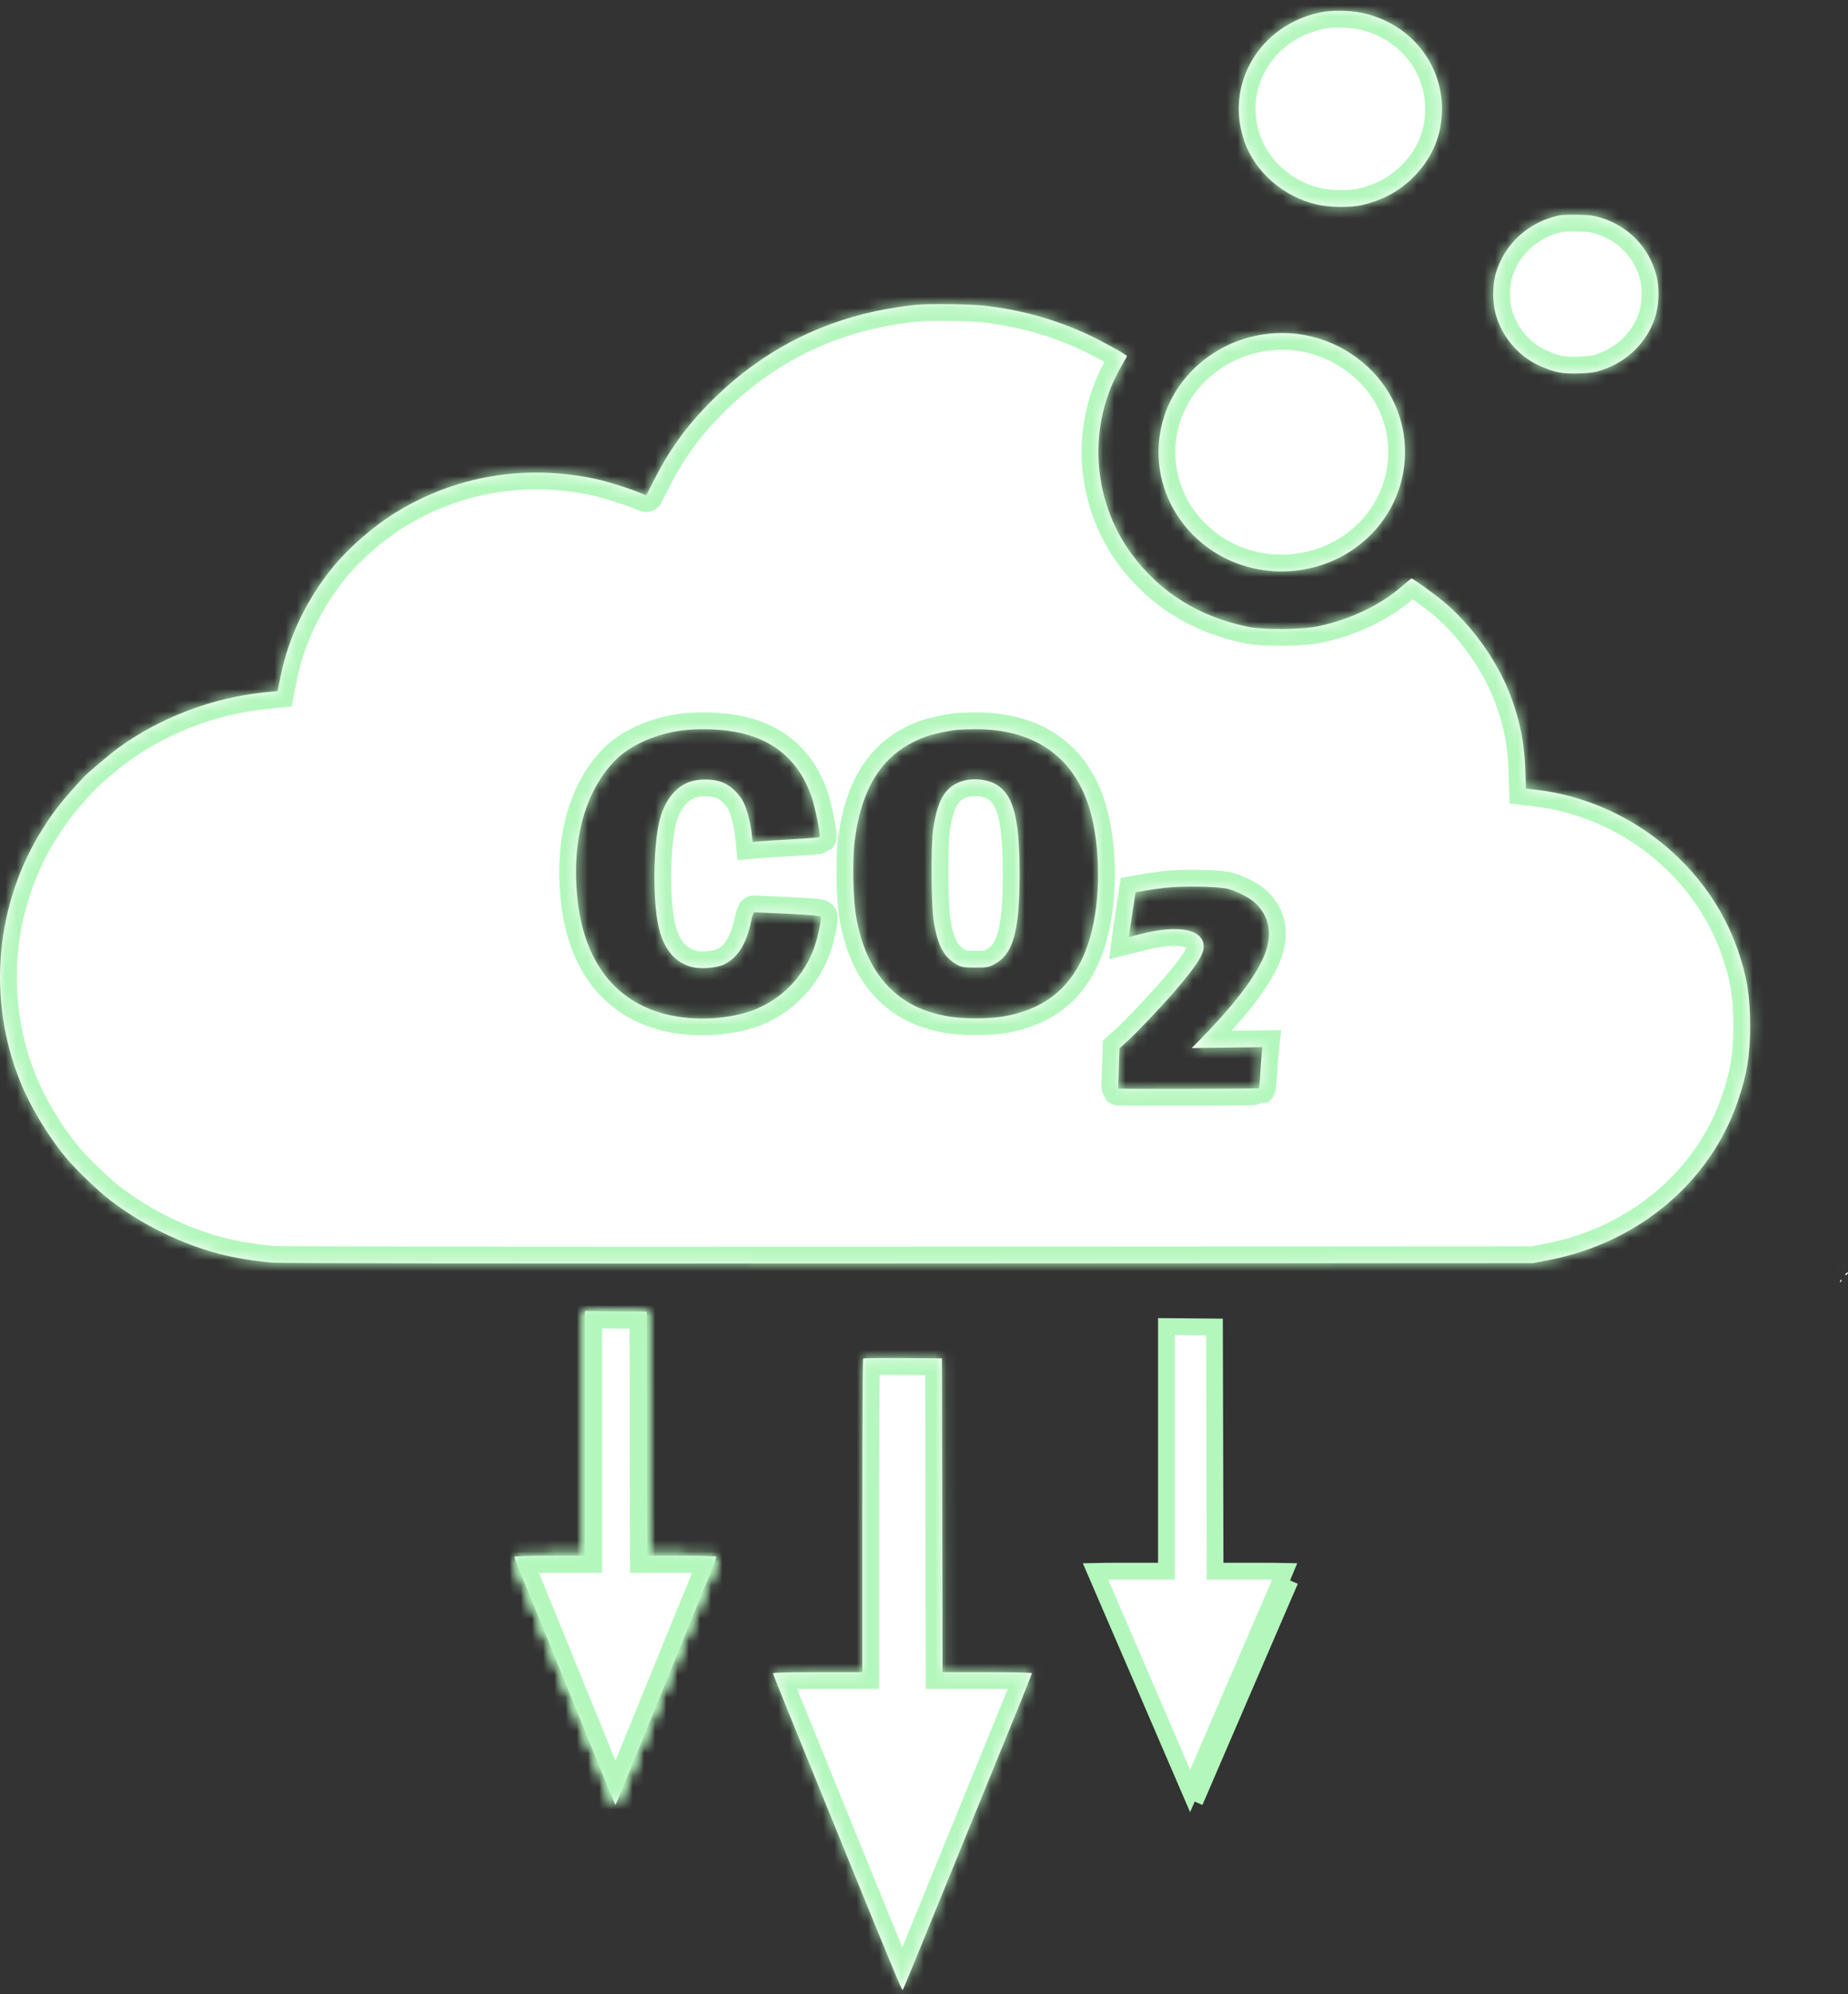 <svg width="165" height="178" viewBox="0 0 165 178" fill="none" xmlns="http://www.w3.org/2000/svg">
<rect x="0" y="0" width="165" height="178" fill="#333333" stroke="none"/>
<mask id="path-1-inside-1_176_1120" fill="white">
<path fill-rule="evenodd" clip-rule="evenodd" d="M117.907 1.101C112.456 2.23 109.323 7.536 111.103 12.621C112.061 15.355 114.578 17.555 117.549 18.253C118.705 18.524 120.576 18.549 121.614 18.306C123.352 17.899 124.767 17.161 125.971 16.032C127.797 14.319 128.749 12.16 128.749 9.732C128.749 5.54 125.777 1.997 121.538 1.137C120.449 0.916 118.876 0.9 117.907 1.101ZM139.233 19.226C136.471 19.8 134.295 21.793 133.544 24.435C133.243 25.495 133.245 27.001 133.55 28.076C134.113 30.056 135.525 31.739 137.341 32.592C138.72 33.241 139.49 33.395 141.043 33.334C142.052 33.295 142.452 33.233 143.065 33.025C145.292 32.264 146.976 30.62 147.732 28.468C148.126 27.348 148.193 25.73 147.892 24.581C147.249 22.125 145.445 20.23 143.017 19.459C142.346 19.247 141.969 19.195 140.92 19.17C140.217 19.154 139.458 19.179 139.233 19.226ZM81.853 27.203C80.938 27.281 79.229 27.55 78.132 27.787C72.729 28.957 67.998 31.482 63.995 35.333C61.586 37.651 59.947 39.833 58.502 42.648C58.069 43.491 57.711 44.191 57.705 44.206C57.7 44.22 57.432 44.119 57.111 43.982C56.225 43.603 54.21 42.972 53.197 42.755C46.887 41.406 40.628 42.466 35.264 45.791C33.332 46.988 31.133 48.904 29.741 50.603C27.399 53.463 25.754 56.883 25.057 60.343L24.787 61.688L23.628 61.805C18.942 62.277 14.222 64.078 10.491 66.82C9.781 67.341 7.819 68.998 7.493 69.351C5.609 71.392 4.92 72.252 3.908 73.83C-0.42 80.578 -1.206 89.13 1.815 96.585C2.719 98.816 4.252 101.363 5.87 103.322C6.747 104.383 8.665 106.234 9.797 107.112C12.65 109.324 16.232 111.077 19.718 111.968C20.994 112.294 22.748 112.581 24.269 112.71C25.121 112.783 42.55 112.807 81.189 112.787L136.88 112.759L138.293 112.485C146.287 110.938 152.69 105.551 155.174 98.282C155.985 95.91 156.262 94.196 156.262 91.562C156.262 88.923 155.981 87.18 155.176 84.843C152.545 77.206 145.436 71.514 137.278 70.514L136.244 70.387L136.187 68.697C136.094 65.986 135.561 63.631 134.485 61.172C133.287 58.437 131.13 55.557 128.881 53.693C128.043 52.997 126.158 51.641 126.031 51.641C125.996 51.641 125.661 51.912 125.287 52.244C123.327 53.981 120.595 55.296 117.668 55.91C116.257 56.206 112.809 56.234 111.464 55.96C107.075 55.066 103.582 52.893 101.067 49.492C97.435 44.58 97.075 37.857 100.164 32.62C100.416 32.193 100.621 31.818 100.621 31.786C100.619 31.673 98.259 30.376 97.025 29.81C94.114 28.475 91.127 27.652 87.837 27.279C86.677 27.147 83.035 27.101 81.853 27.203ZM112.777 29.856C108.449 30.507 104.884 33.608 103.796 37.668C102.798 41.397 103.923 45.299 106.776 48.002C110.622 51.645 116.679 52.027 121.03 48.9C126.453 45.003 126.972 37.225 122.108 32.736C119.563 30.387 116.182 29.343 112.777 29.856ZM60.988 65.192C58.565 65.488 56.229 66.53 54.891 67.914C52.251 70.644 51.054 74.949 51.533 80.001C52.08 85.768 54.878 89.443 59.582 90.574C62.101 91.18 65.312 90.979 67.502 90.079C69.896 89.095 71.786 87.102 72.692 84.605C73.017 83.71 73.367 82.058 73.279 81.836C73.244 81.748 72.425 81.676 70.331 81.575C68.736 81.499 67.386 81.436 67.329 81.435C67.273 81.434 67.155 81.79 67.066 82.224C66.653 84.255 65.861 85.52 64.642 86.096C63.959 86.418 62.575 86.529 61.778 86.324C60.231 85.927 59.219 84.685 58.783 82.65C58.225 80.044 58.34 74.918 59.003 72.824C59.485 71.302 60.37 70.246 61.525 69.815C62.355 69.505 63.62 69.509 64.462 69.823C65.216 70.104 65.986 70.825 66.385 71.621C66.704 72.26 67.024 73.502 67.125 74.494L67.193 75.163L67.824 75.107C68.171 75.076 69.504 74.991 70.787 74.919C72.069 74.846 73.145 74.761 73.178 74.73C73.29 74.621 72.785 72.06 72.475 71.165C71.267 67.675 68.781 65.719 64.926 65.222C63.743 65.069 62.095 65.057 60.988 65.192ZM85.484 65.147C84.782 65.217 83.48 65.489 82.876 65.691C79.08 66.963 76.988 69.922 76.326 74.957C76.088 76.769 76.159 80.318 76.466 81.979C77.109 85.457 78.585 87.902 80.938 89.385C81.894 89.989 82.983 90.4 84.367 90.681C85.825 90.978 88.339 90.983 89.834 90.694C93.72 89.941 96.119 87.724 97.296 83.801C98.293 80.479 98.289 75.574 97.289 72.218C95.883 67.504 92.263 65.018 86.916 65.096C86.326 65.104 85.681 65.127 85.484 65.147ZM86.106 69.677C84.451 70.125 83.728 71.252 83.315 74.022C83.105 75.436 83.138 80.845 83.365 82.238C83.73 84.474 84.305 85.513 85.535 86.16C85.885 86.343 86.108 86.375 87.07 86.375C88.095 86.375 88.241 86.351 88.719 86.108C90.463 85.219 91.032 83.22 91.034 77.975C91.035 72.728 90.417 70.662 88.608 69.861C87.918 69.556 86.844 69.477 86.106 69.677ZM103.946 79.262C103.327 79.339 102.499 79.459 102.105 79.53L101.389 79.657L101.167 81.089C101.046 81.877 100.914 82.773 100.874 83.081L100.802 83.641L101.933 83.357C105.288 82.514 107.473 82.97 107.474 84.512C107.475 85.221 106.746 86.339 104.868 88.509C103.645 89.922 101.484 92.199 100.649 92.952L99.957 93.578L99.892 95.362C99.856 96.343 99.839 97.158 99.853 97.173C99.895 97.22 112.301 97.195 112.38 97.148C112.421 97.123 112.486 96.546 112.523 95.864C112.561 95.182 112.62 94.367 112.654 94.052L112.716 93.481L109.558 93.521L106.401 93.561L107.118 92.834C110.546 89.359 112.647 86.466 113.139 84.54C113.552 82.924 113.159 81.562 111.979 80.522C111.504 80.103 110.441 79.566 109.674 79.357C108.821 79.125 105.49 79.07 103.946 79.262ZM164.799 113.704C164.694 113.868 164.788 113.891 164.935 113.737C165.007 113.661 165.022 113.599 164.966 113.599C164.911 113.599 164.836 113.646 164.799 113.704ZM164.298 114.36C164.243 114.501 164.254 114.512 164.355 114.416C164.425 114.348 164.457 114.269 164.425 114.238C164.394 114.208 164.336 114.263 164.298 114.36ZM52.243 127.975V138.896H49.13C47.417 138.896 45.994 138.93 45.967 138.972C45.94 139.014 46.005 139.248 46.111 139.491C46.218 139.734 47.843 143.713 49.723 148.333C54.394 159.806 54.911 161.072 54.942 161.102C54.958 161.117 55.274 160.384 55.645 159.474C56.56 157.231 58.59 152.254 61.519 145.072C62.228 143.333 63.072 141.265 63.396 140.477C63.72 139.689 63.964 139.011 63.938 138.97C63.912 138.929 62.513 138.896 60.829 138.896H57.767L57.741 128.001L57.715 117.107L54.979 117.08L52.243 117.054V127.975ZM77.064 121.272C77.026 121.309 76.995 127.624 76.995 135.305V149.271H73.006C70.284 149.271 69.017 149.304 69.017 149.375C69.017 149.465 70.087 152.113 74.206 162.216C74.682 163.385 75.451 165.275 75.915 166.416C79.449 175.106 80.532 177.708 80.592 177.65C80.659 177.585 81.627 175.225 87.172 161.624C88.316 158.817 89.3 156.404 90.952 152.356C91.601 150.765 92.132 149.42 92.132 149.367C92.132 149.307 90.65 149.271 88.144 149.271H84.155L84.129 135.264L84.103 121.257L80.619 121.231C78.702 121.217 77.103 121.235 77.064 121.272Z"/>
<path d="M52.243 138.896V127.975V117.054L54.979 117.08L57.715 117.107L57.741 128.001L57.767 138.896H60.829C62.513 138.896 63.912 138.929 63.938 138.97C63.964 139.011 63.72 139.689 63.396 140.477C63.072 141.265 62.228 143.333 61.519 145.072C58.59 152.254 56.56 157.231 55.645 159.474C55.274 160.384 54.958 161.117 54.942 161.102C54.911 161.072 54.394 159.806 49.723 148.333C47.843 143.713 46.218 139.734 46.111 139.491C46.005 139.248 45.94 139.014 45.967 138.972C45.994 138.93 47.417 138.896 49.13 138.896H52.243Z"/>
</mask>
<path fill-rule="evenodd" clip-rule="evenodd" d="M117.907 1.101C112.456 2.23 109.323 7.536 111.103 12.621C112.061 15.355 114.578 17.555 117.549 18.253C118.705 18.524 120.576 18.549 121.614 18.306C123.352 17.899 124.767 17.161 125.971 16.032C127.797 14.319 128.749 12.16 128.749 9.732C128.749 5.54 125.777 1.997 121.538 1.137C120.449 0.916 118.876 0.9 117.907 1.101ZM139.233 19.226C136.471 19.8 134.295 21.793 133.544 24.435C133.243 25.495 133.245 27.001 133.55 28.076C134.113 30.056 135.525 31.739 137.341 32.592C138.72 33.241 139.49 33.395 141.043 33.334C142.052 33.295 142.452 33.233 143.065 33.025C145.292 32.264 146.976 30.62 147.732 28.468C148.126 27.348 148.193 25.73 147.892 24.581C147.249 22.125 145.445 20.23 143.017 19.459C142.346 19.247 141.969 19.195 140.92 19.17C140.217 19.154 139.458 19.179 139.233 19.226ZM81.853 27.203C80.938 27.281 79.229 27.55 78.132 27.787C72.729 28.957 67.998 31.482 63.995 35.333C61.586 37.651 59.947 39.833 58.502 42.648C58.069 43.491 57.711 44.191 57.705 44.206C57.7 44.22 57.432 44.119 57.111 43.982C56.225 43.603 54.21 42.972 53.197 42.755C46.887 41.406 40.628 42.466 35.264 45.791C33.332 46.988 31.133 48.904 29.741 50.603C27.399 53.463 25.754 56.883 25.057 60.343L24.787 61.688L23.628 61.805C18.942 62.277 14.222 64.078 10.491 66.82C9.781 67.341 7.819 68.998 7.493 69.351C5.609 71.392 4.92 72.252 3.908 73.83C-0.42 80.578 -1.206 89.13 1.815 96.585C2.719 98.816 4.252 101.363 5.87 103.322C6.747 104.383 8.665 106.234 9.797 107.112C12.65 109.324 16.232 111.077 19.718 111.968C20.994 112.294 22.748 112.581 24.269 112.71C25.121 112.783 42.55 112.807 81.189 112.787L136.88 112.759L138.293 112.485C146.287 110.938 152.69 105.551 155.174 98.282C155.985 95.91 156.262 94.196 156.262 91.562C156.262 88.923 155.981 87.18 155.176 84.843C152.545 77.206 145.436 71.514 137.278 70.514L136.244 70.387L136.187 68.697C136.094 65.986 135.561 63.631 134.485 61.172C133.287 58.437 131.13 55.557 128.881 53.693C128.043 52.997 126.158 51.641 126.031 51.641C125.996 51.641 125.661 51.912 125.287 52.244C123.327 53.981 120.595 55.296 117.668 55.91C116.257 56.206 112.809 56.234 111.464 55.96C107.075 55.066 103.582 52.893 101.067 49.492C97.435 44.58 97.075 37.857 100.164 32.62C100.416 32.193 100.621 31.818 100.621 31.786C100.619 31.673 98.259 30.376 97.025 29.81C94.114 28.475 91.127 27.652 87.837 27.279C86.677 27.147 83.035 27.101 81.853 27.203ZM112.777 29.856C108.449 30.507 104.884 33.608 103.796 37.668C102.798 41.397 103.923 45.299 106.776 48.002C110.622 51.645 116.679 52.027 121.03 48.9C126.453 45.003 126.972 37.225 122.108 32.736C119.563 30.387 116.182 29.343 112.777 29.856ZM60.988 65.192C58.565 65.488 56.229 66.53 54.891 67.914C52.251 70.644 51.054 74.949 51.533 80.001C52.08 85.768 54.878 89.443 59.582 90.574C62.101 91.18 65.312 90.979 67.502 90.079C69.896 89.095 71.786 87.102 72.692 84.605C73.017 83.71 73.367 82.058 73.279 81.836C73.244 81.748 72.425 81.676 70.331 81.575C68.736 81.499 67.386 81.436 67.329 81.435C67.273 81.434 67.155 81.79 67.066 82.224C66.653 84.255 65.861 85.52 64.642 86.096C63.959 86.418 62.575 86.529 61.778 86.324C60.231 85.927 59.219 84.685 58.783 82.65C58.225 80.044 58.34 74.918 59.003 72.824C59.485 71.302 60.37 70.246 61.525 69.815C62.355 69.505 63.62 69.509 64.462 69.823C65.216 70.104 65.986 70.825 66.385 71.621C66.704 72.26 67.024 73.502 67.125 74.494L67.193 75.163L67.824 75.107C68.171 75.076 69.504 74.991 70.787 74.919C72.069 74.846 73.145 74.761 73.178 74.73C73.29 74.621 72.785 72.06 72.475 71.165C71.267 67.675 68.781 65.719 64.926 65.222C63.743 65.069 62.095 65.057 60.988 65.192ZM85.484 65.147C84.782 65.217 83.48 65.489 82.876 65.691C79.08 66.963 76.988 69.922 76.326 74.957C76.088 76.769 76.159 80.318 76.466 81.979C77.109 85.457 78.585 87.902 80.938 89.385C81.894 89.989 82.983 90.4 84.367 90.681C85.825 90.978 88.339 90.983 89.834 90.694C93.72 89.941 96.119 87.724 97.296 83.801C98.293 80.479 98.289 75.574 97.289 72.218C95.883 67.504 92.263 65.018 86.916 65.096C86.326 65.104 85.681 65.127 85.484 65.147ZM86.106 69.677C84.451 70.125 83.728 71.252 83.315 74.022C83.105 75.436 83.138 80.845 83.365 82.238C83.73 84.474 84.305 85.513 85.535 86.16C85.885 86.343 86.108 86.375 87.07 86.375C88.095 86.375 88.241 86.351 88.719 86.108C90.463 85.219 91.032 83.22 91.034 77.975C91.035 72.728 90.417 70.662 88.608 69.861C87.918 69.556 86.844 69.477 86.106 69.677ZM103.946 79.262C103.327 79.339 102.499 79.459 102.105 79.53L101.389 79.657L101.167 81.089C101.046 81.877 100.914 82.773 100.874 83.081L100.802 83.641L101.933 83.357C105.288 82.514 107.473 82.97 107.474 84.512C107.475 85.221 106.746 86.339 104.868 88.509C103.645 89.922 101.484 92.199 100.649 92.952L99.957 93.578L99.892 95.362C99.856 96.343 99.839 97.158 99.853 97.173C99.895 97.22 112.301 97.195 112.38 97.148C112.421 97.123 112.486 96.546 112.523 95.864C112.561 95.182 112.62 94.367 112.654 94.052L112.716 93.481L109.558 93.521L106.401 93.561L107.118 92.834C110.546 89.359 112.647 86.466 113.139 84.54C113.552 82.924 113.159 81.562 111.979 80.522C111.504 80.103 110.441 79.566 109.674 79.357C108.821 79.125 105.49 79.07 103.946 79.262ZM164.799 113.704C164.694 113.868 164.788 113.891 164.935 113.737C165.007 113.661 165.022 113.599 164.966 113.599C164.911 113.599 164.836 113.646 164.799 113.704ZM164.298 114.36C164.243 114.501 164.254 114.512 164.355 114.416C164.425 114.348 164.457 114.269 164.425 114.238C164.394 114.208 164.336 114.263 164.298 114.36ZM52.243 127.975V138.896H49.13C47.417 138.896 45.994 138.93 45.967 138.972C45.94 139.014 46.005 139.248 46.111 139.491C46.218 139.734 47.843 143.713 49.723 148.333C54.394 159.806 54.911 161.072 54.942 161.102C54.958 161.117 55.274 160.384 55.645 159.474C56.56 157.231 58.59 152.254 61.519 145.072C62.228 143.333 63.072 141.265 63.396 140.477C63.72 139.689 63.964 139.011 63.938 138.97C63.912 138.929 62.513 138.896 60.829 138.896H57.767L57.741 128.001L57.715 117.107L54.979 117.08L52.243 117.054V127.975ZM77.064 121.272C77.026 121.309 76.995 127.624 76.995 135.305V149.271H73.006C70.284 149.271 69.017 149.304 69.017 149.375C69.017 149.465 70.087 152.113 74.206 162.216C74.682 163.385 75.451 165.275 75.915 166.416C79.449 175.106 80.532 177.708 80.592 177.65C80.659 177.585 81.627 175.225 87.172 161.624C88.316 158.817 89.3 156.404 90.952 152.356C91.601 150.765 92.132 149.42 92.132 149.367C92.132 149.307 90.65 149.271 88.144 149.271H84.155L84.129 135.264L84.103 121.257L80.619 121.231C78.702 121.217 77.103 121.235 77.064 121.272Z" fill="white"/>
<path d="M52.243 138.896V127.975V117.054L54.979 117.08L57.715 117.107L57.741 128.001L57.767 138.896H60.829C62.513 138.896 63.912 138.929 63.938 138.97C63.964 139.011 63.72 139.689 63.396 140.477C63.072 141.265 62.228 143.333 61.519 145.072C58.59 152.254 56.56 157.231 55.645 159.474C55.274 160.384 54.958 161.117 54.942 161.102C54.911 161.072 54.394 159.806 49.723 148.333C47.843 143.713 46.218 139.734 46.111 139.491C46.005 139.248 45.94 139.014 45.967 138.972C45.994 138.93 47.417 138.896 49.13 138.896H52.243Z" fill="white"/>
<path fill-rule="evenodd" clip-rule="evenodd" d="M117.907 1.101C112.456 2.23 109.323 7.536 111.103 12.621C112.061 15.355 114.578 17.555 117.549 18.253C118.705 18.524 120.576 18.549 121.614 18.306C123.352 17.899 124.767 17.161 125.971 16.032C127.797 14.319 128.749 12.16 128.749 9.732C128.749 5.54 125.777 1.997 121.538 1.137C120.449 0.916 118.876 0.9 117.907 1.101ZM139.233 19.226C136.471 19.8 134.295 21.793 133.544 24.435C133.243 25.495 133.245 27.001 133.55 28.076C134.113 30.056 135.525 31.739 137.341 32.592C138.72 33.241 139.49 33.395 141.043 33.334C142.052 33.295 142.452 33.233 143.065 33.025C145.292 32.264 146.976 30.62 147.732 28.468C148.126 27.348 148.193 25.73 147.892 24.581C147.249 22.125 145.445 20.23 143.017 19.459C142.346 19.247 141.969 19.195 140.92 19.17C140.217 19.154 139.458 19.179 139.233 19.226ZM81.853 27.203C80.938 27.281 79.229 27.55 78.132 27.787C72.729 28.957 67.998 31.482 63.995 35.333C61.586 37.651 59.947 39.833 58.502 42.648C58.069 43.491 57.711 44.191 57.705 44.206C57.7 44.22 57.432 44.119 57.111 43.982C56.225 43.603 54.21 42.972 53.197 42.755C46.887 41.406 40.628 42.466 35.264 45.791C33.332 46.988 31.133 48.904 29.741 50.603C27.399 53.463 25.754 56.883 25.057 60.343L24.787 61.688L23.628 61.805C18.942 62.277 14.222 64.078 10.491 66.82C9.781 67.341 7.819 68.998 7.493 69.351C5.609 71.392 4.92 72.252 3.908 73.83C-0.42 80.578 -1.206 89.13 1.815 96.585C2.719 98.816 4.252 101.363 5.87 103.322C6.747 104.383 8.665 106.234 9.797 107.112C12.65 109.324 16.232 111.077 19.718 111.968C20.994 112.294 22.748 112.581 24.269 112.71C25.121 112.783 42.55 112.807 81.189 112.787L136.88 112.759L138.293 112.485C146.287 110.938 152.69 105.551 155.174 98.282C155.985 95.91 156.262 94.196 156.262 91.562C156.262 88.923 155.981 87.18 155.176 84.843C152.545 77.206 145.436 71.514 137.278 70.514L136.244 70.387L136.187 68.697C136.094 65.986 135.561 63.631 134.485 61.172C133.287 58.437 131.13 55.557 128.881 53.693C128.043 52.997 126.158 51.641 126.031 51.641C125.996 51.641 125.661 51.912 125.287 52.244C123.327 53.981 120.595 55.296 117.668 55.91C116.257 56.206 112.809 56.234 111.464 55.96C107.075 55.066 103.582 52.893 101.067 49.492C97.435 44.58 97.075 37.857 100.164 32.62C100.416 32.193 100.621 31.818 100.621 31.786C100.619 31.673 98.259 30.376 97.025 29.81C94.114 28.475 91.127 27.652 87.837 27.279C86.677 27.147 83.035 27.101 81.853 27.203ZM112.777 29.856C108.449 30.507 104.884 33.608 103.796 37.668C102.798 41.397 103.923 45.299 106.776 48.002C110.622 51.645 116.679 52.027 121.03 48.9C126.453 45.003 126.972 37.225 122.108 32.736C119.563 30.387 116.182 29.343 112.777 29.856ZM60.988 65.192C58.565 65.488 56.229 66.53 54.891 67.914C52.251 70.644 51.054 74.949 51.533 80.001C52.08 85.768 54.878 89.443 59.582 90.574C62.101 91.18 65.312 90.979 67.502 90.079C69.896 89.095 71.786 87.102 72.692 84.605C73.017 83.71 73.367 82.058 73.279 81.836C73.244 81.748 72.425 81.676 70.331 81.575C68.736 81.499 67.386 81.436 67.329 81.435C67.273 81.434 67.155 81.79 67.066 82.224C66.653 84.255 65.861 85.52 64.642 86.096C63.959 86.418 62.575 86.529 61.778 86.324C60.231 85.927 59.219 84.685 58.783 82.65C58.225 80.044 58.34 74.918 59.003 72.824C59.485 71.302 60.37 70.246 61.525 69.815C62.355 69.505 63.62 69.509 64.462 69.823C65.216 70.104 65.986 70.825 66.385 71.621C66.704 72.26 67.024 73.502 67.125 74.494L67.193 75.163L67.824 75.107C68.171 75.076 69.504 74.991 70.787 74.919C72.069 74.846 73.145 74.761 73.178 74.73C73.29 74.621 72.785 72.06 72.475 71.165C71.267 67.675 68.781 65.719 64.926 65.222C63.743 65.069 62.095 65.057 60.988 65.192ZM85.484 65.147C84.782 65.217 83.48 65.489 82.876 65.691C79.08 66.963 76.988 69.922 76.326 74.957C76.088 76.769 76.159 80.318 76.466 81.979C77.109 85.457 78.585 87.902 80.938 89.385C81.894 89.989 82.983 90.4 84.367 90.681C85.825 90.978 88.339 90.983 89.834 90.694C93.72 89.941 96.119 87.724 97.296 83.801C98.293 80.479 98.289 75.574 97.289 72.218C95.883 67.504 92.263 65.018 86.916 65.096C86.326 65.104 85.681 65.127 85.484 65.147ZM86.106 69.677C84.451 70.125 83.728 71.252 83.315 74.022C83.105 75.436 83.138 80.845 83.365 82.238C83.73 84.474 84.305 85.513 85.535 86.16C85.885 86.343 86.108 86.375 87.07 86.375C88.095 86.375 88.241 86.351 88.719 86.108C90.463 85.219 91.032 83.22 91.034 77.975C91.035 72.728 90.417 70.662 88.608 69.861C87.918 69.556 86.844 69.477 86.106 69.677ZM103.946 79.262C103.327 79.339 102.499 79.459 102.105 79.53L101.389 79.657L101.167 81.089C101.046 81.877 100.914 82.773 100.874 83.081L100.802 83.641L101.933 83.357C105.288 82.514 107.473 82.97 107.474 84.512C107.475 85.221 106.746 86.339 104.868 88.509C103.645 89.922 101.484 92.199 100.649 92.952L99.957 93.578L99.892 95.362C99.856 96.343 99.839 97.158 99.853 97.173C99.895 97.22 112.301 97.195 112.38 97.148C112.421 97.123 112.486 96.546 112.523 95.864C112.561 95.182 112.62 94.367 112.654 94.052L112.716 93.481L109.558 93.521L106.401 93.561L107.118 92.834C110.546 89.359 112.647 86.466 113.139 84.54C113.552 82.924 113.159 81.562 111.979 80.522C111.504 80.103 110.441 79.566 109.674 79.357C108.821 79.125 105.49 79.07 103.946 79.262ZM164.799 113.704C164.694 113.868 164.788 113.891 164.935 113.737C165.007 113.661 165.022 113.599 164.966 113.599C164.911 113.599 164.836 113.646 164.799 113.704ZM164.298 114.36C164.243 114.501 164.254 114.512 164.355 114.416C164.425 114.348 164.457 114.269 164.425 114.238C164.394 114.208 164.336 114.263 164.298 114.36ZM52.243 127.975V138.896H49.13C47.417 138.896 45.994 138.93 45.967 138.972C45.94 139.014 46.005 139.248 46.111 139.491C46.218 139.734 47.843 143.713 49.723 148.333C54.394 159.806 54.911 161.072 54.942 161.102C54.958 161.117 55.274 160.384 55.645 159.474C56.56 157.231 58.59 152.254 61.519 145.072C62.228 143.333 63.072 141.265 63.396 140.477C63.72 139.689 63.964 139.011 63.938 138.97C63.912 138.929 62.513 138.896 60.829 138.896H57.767L57.741 128.001L57.715 117.107L54.979 117.08L52.243 117.054V127.975ZM77.064 121.272C77.026 121.309 76.995 127.624 76.995 135.305V149.271H73.006C70.284 149.271 69.017 149.304 69.017 149.375C69.017 149.465 70.087 152.113 74.206 162.216C74.682 163.385 75.451 165.275 75.915 166.416C79.449 175.106 80.532 177.708 80.592 177.65C80.659 177.585 81.627 175.225 87.172 161.624C88.316 158.817 89.3 156.404 90.952 152.356C91.601 150.765 92.132 149.42 92.132 149.367C92.132 149.307 90.65 149.271 88.144 149.271H84.155L84.129 135.264L84.103 121.257L80.619 121.231C78.702 121.217 77.103 121.235 77.064 121.272Z" stroke="#B4F7BD" stroke-width="3" mask="url(#path-1-inside-1_176_1120)"/>
<path d="M52.243 138.896V127.975V117.054L54.979 117.08L57.715 117.107L57.741 128.001L57.767 138.896H60.829C62.513 138.896 63.912 138.929 63.938 138.97C63.964 139.011 63.72 139.689 63.396 140.477C63.072 141.265 62.228 143.333 61.519 145.072C58.59 152.254 56.56 157.231 55.645 159.474C55.274 160.384 54.958 161.117 54.942 161.102C54.911 161.072 54.394 159.806 49.723 148.333C47.843 143.713 46.218 139.734 46.111 139.491C46.005 139.248 45.94 139.014 45.967 138.972C45.994 138.93 47.417 138.896 49.13 138.896H52.243Z" stroke="#B4F7BD" stroke-width="3" mask="url(#path-1-inside-1_176_1120)"/>
<path d="M103.397 140.255H104.147V139.505V128.584V118.42L106.282 118.439L106.282 118.439L108.432 118.459L108.458 128.612L109.208 128.61L108.458 128.612L108.485 139.506L108.487 140.255H109.235H112.471C113.337 140.255 114.129 140.263 114.713 140.275C114.647 140.435 114.574 140.608 114.497 140.787L114.497 140.787C114.154 141.576 113.261 143.645 112.511 145.384L113.18 145.672L112.511 145.384C109.416 152.566 107.271 157.543 106.304 159.786C106.29 159.818 106.276 159.851 106.262 159.883C106.189 159.714 106.108 159.527 106.019 159.32C105.261 157.566 103.891 154.382 101.423 148.645C99.8 144.873 98.35 141.512 97.813 140.276C98.409 140.263 99.219 140.255 100.106 140.255H103.397ZM115.185 141.086C114.842 141.874 113.949 143.941 113.2 145.681C110.105 152.863 107.96 157.84 106.993 160.083C106.878 160.349 106.768 160.6 106.67 160.822L115.185 141.086Z" fill="white" stroke="#B4F7BD" stroke-width="1.5"/>
</svg>
